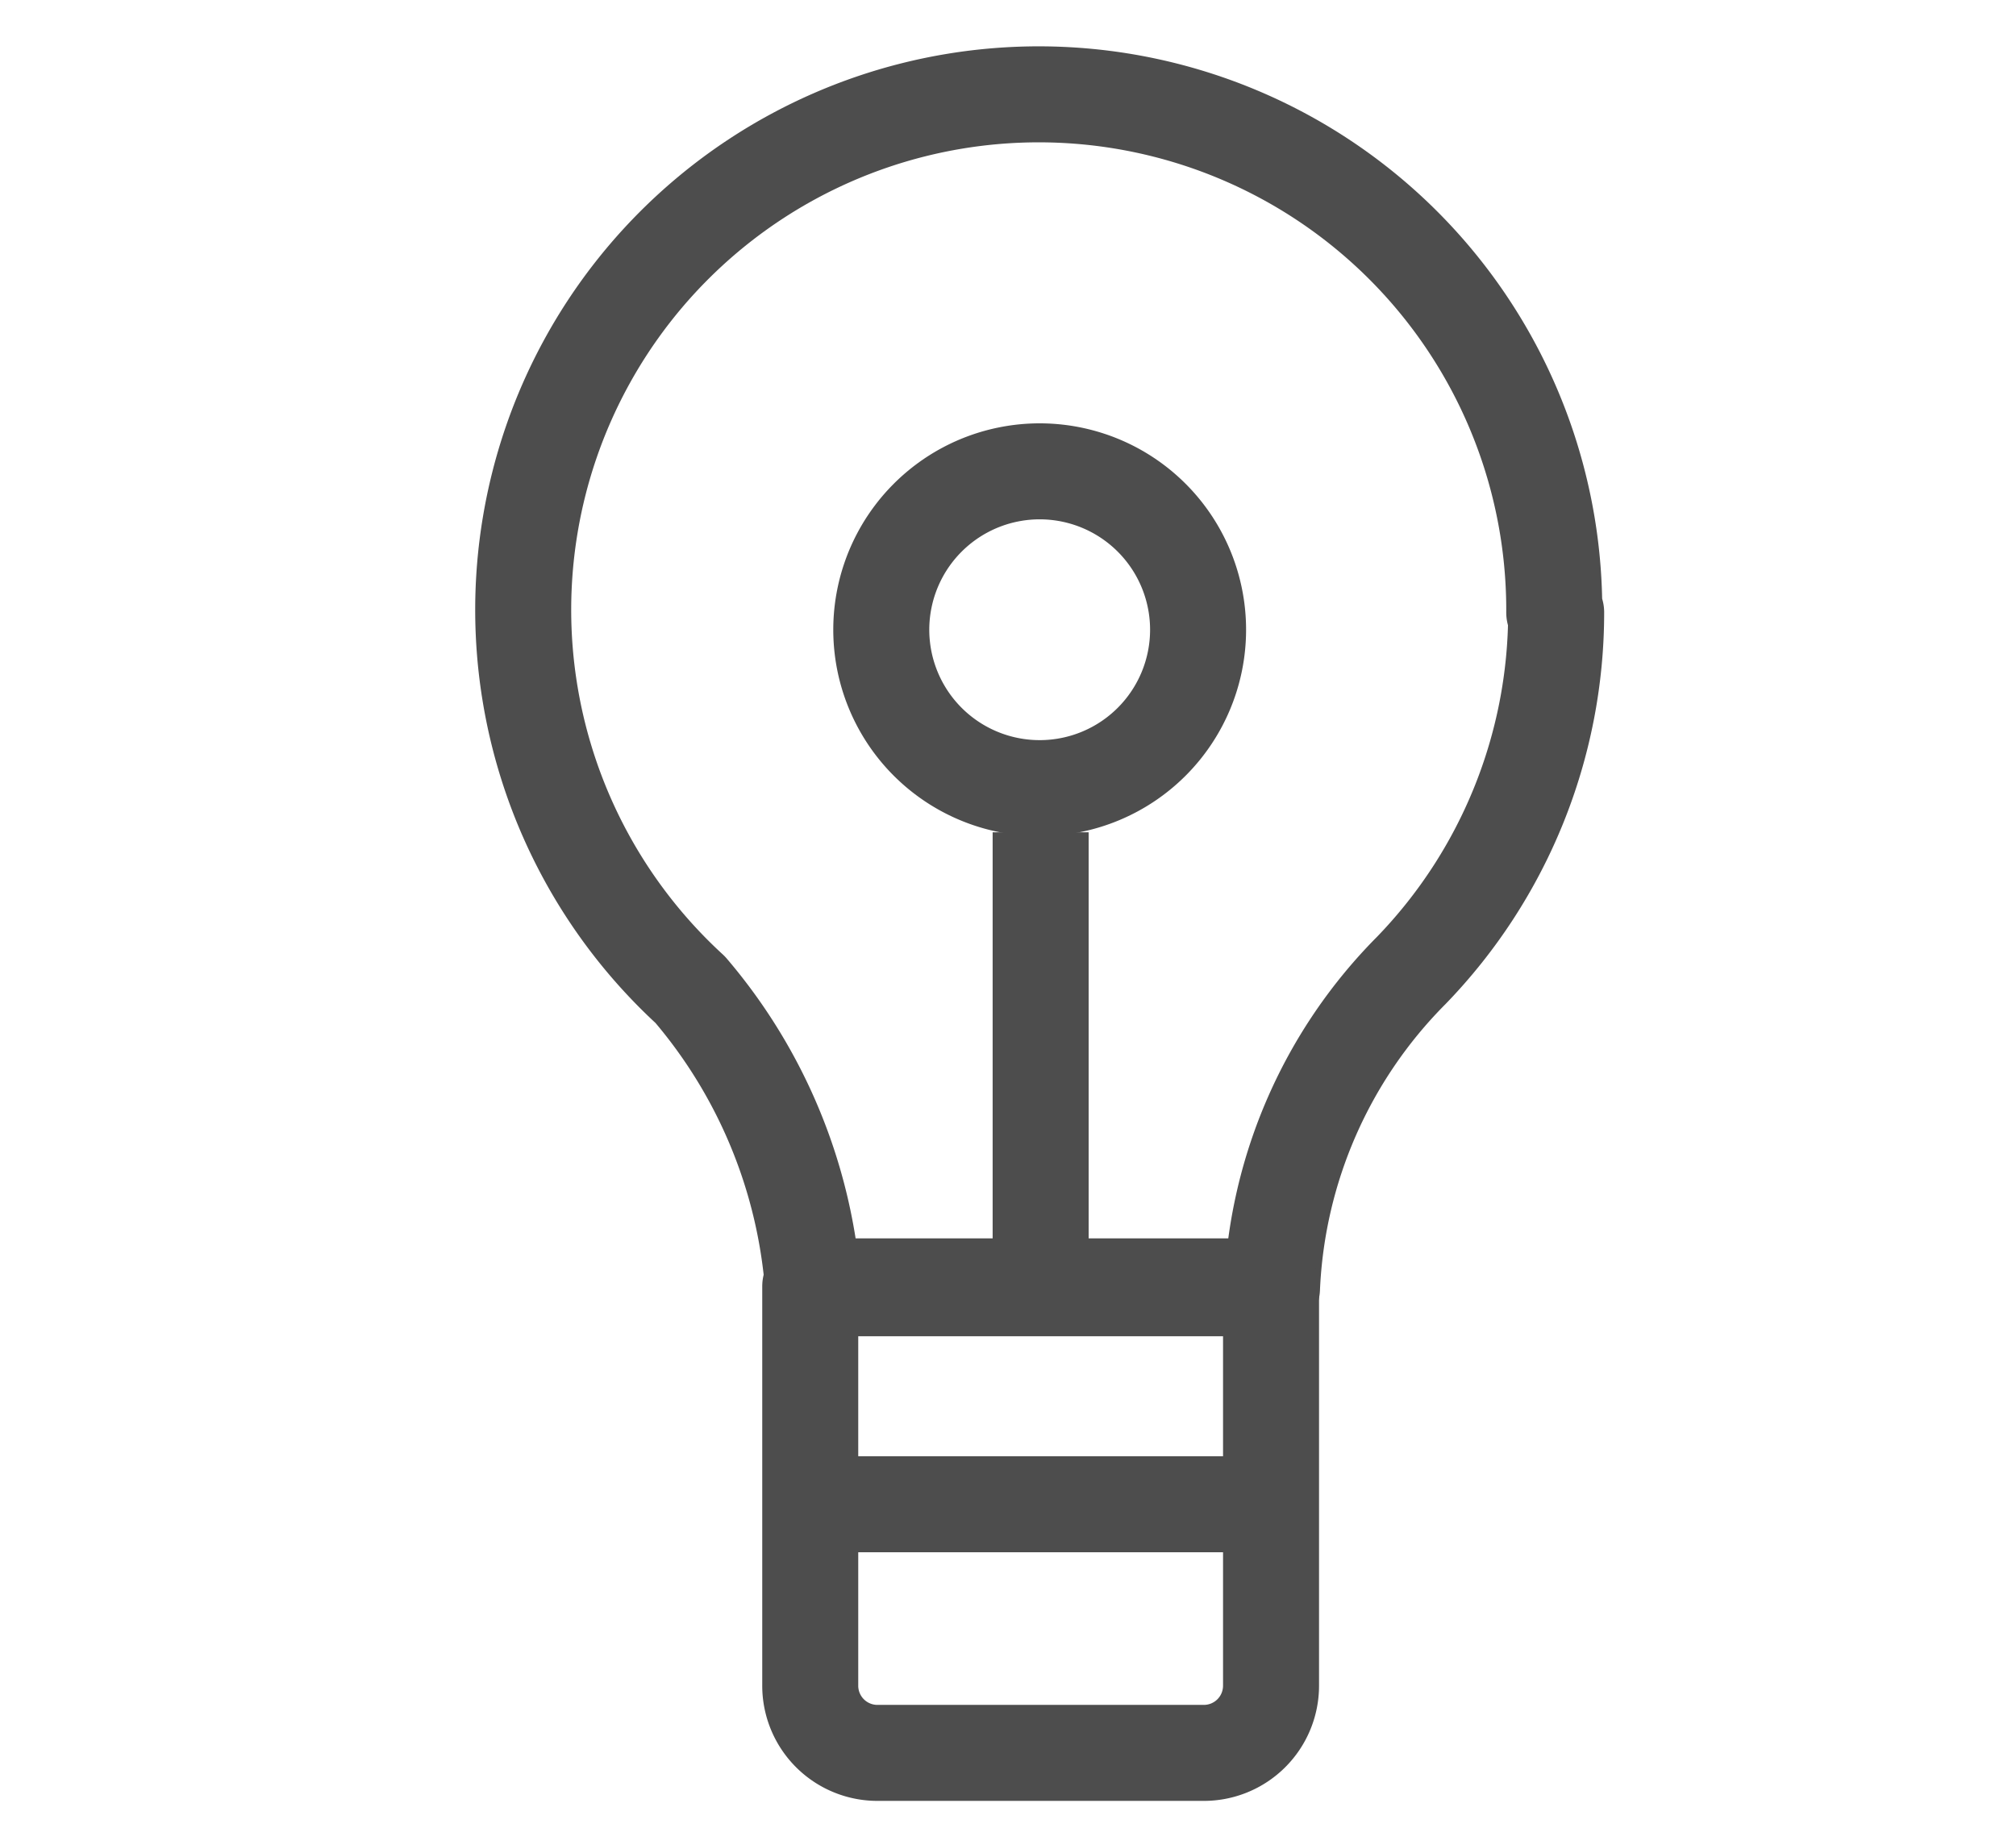 <svg xmlns="http://www.w3.org/2000/svg" viewBox="0 0 21 19"><defs><style>.cls-1,.cls-2{fill:none;stroke:#4d4d4d;}.cls-1{stroke-linecap:round;stroke-linejoin:round;}.cls-2{stroke-miterlimit:10;}</style></defs><g id="Layer_5" data-name="Layer 5"><path class="cls-1" d="M16.21,6.38a5.36,5.36,0,0,1-1.51,3.73,5,5,0,0,0-1.45,3.31H8.47a5.41,5.41,0,0,0-1.28-3.11,5.37,5.37,0,1,1,9-3.93Z"/><line class="cls-1" x1="13.23" y1="15.67" x2="8.45" y2="15.67"/><path class="cls-1" d="M13.24,13.4H8.44v4.16a.7.7,0,0,0,.71.7h3.38a.7.7,0,0,0,.71-.7Z"/><path class="cls-2" d="M10.84,8.21a1.65,1.65,0,1,1,1.64-1.65h0A1.65,1.65,0,0,1,10.84,8.21Z"/><line class="cls-2" x1="10.84" y1="8.67" x2="10.84" y2="13.31"/></g></svg>
